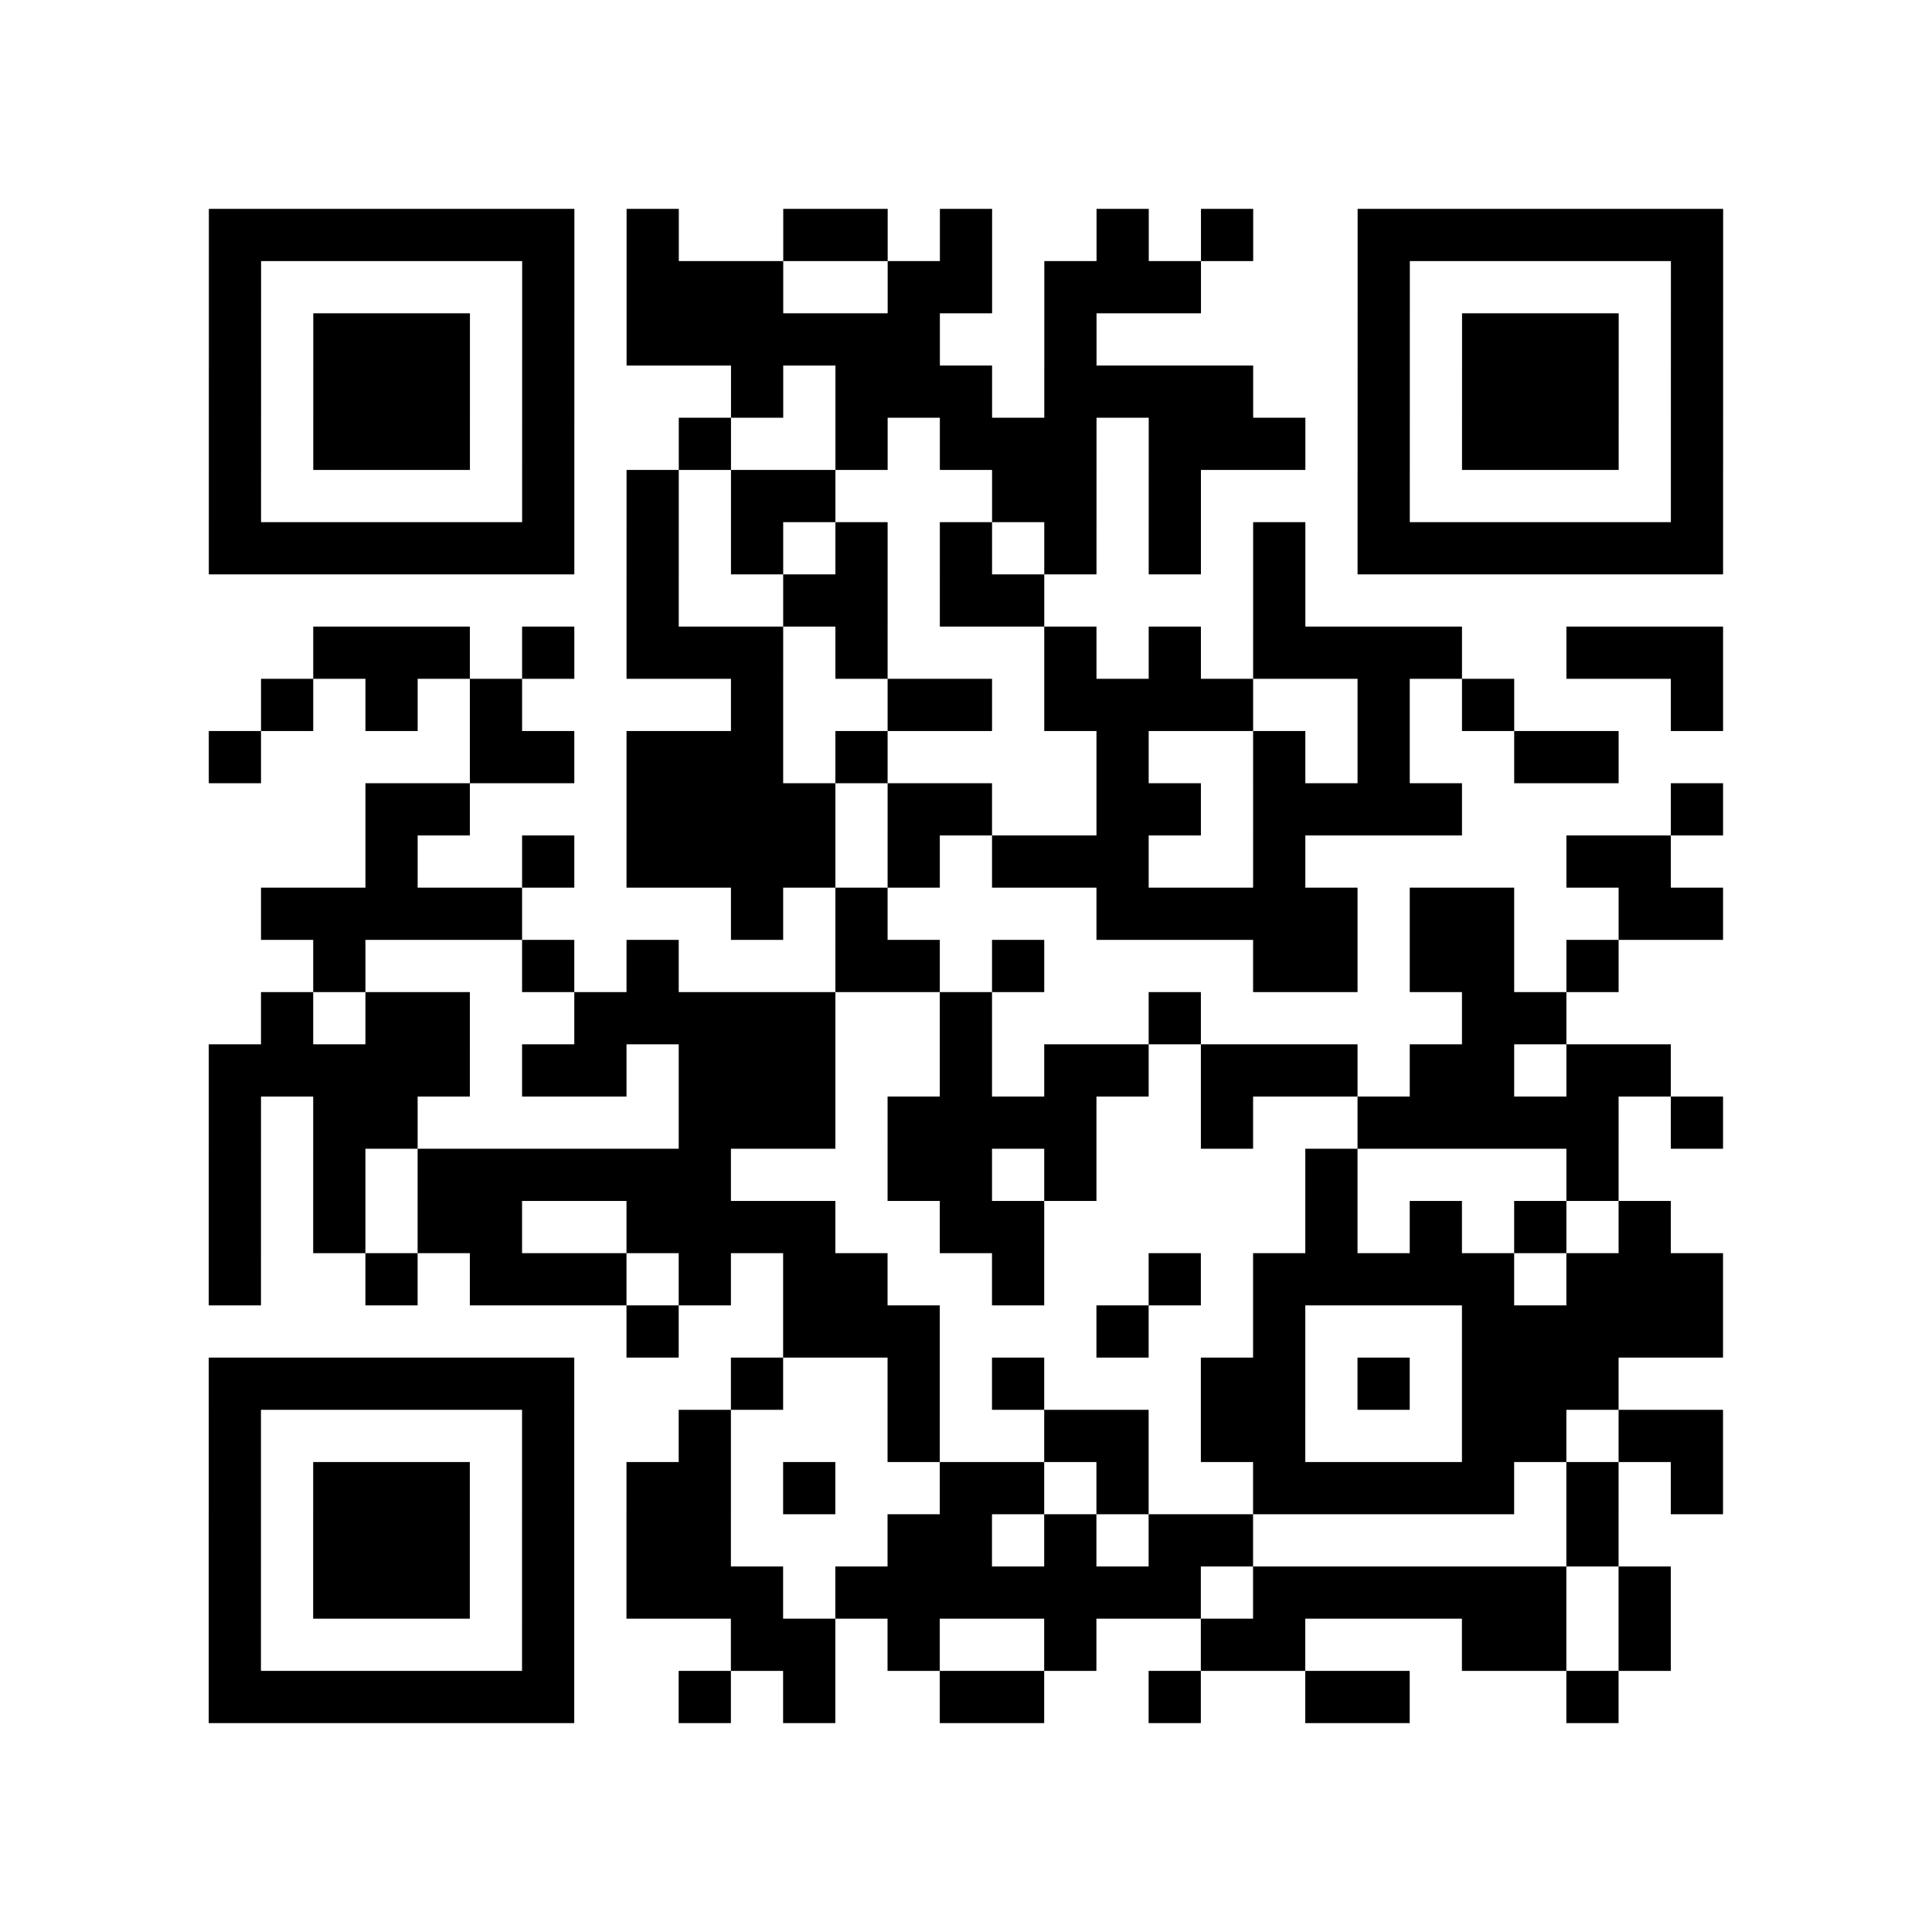 <?xml version="1.0" encoding="UTF-8"?>
<svg xmlns="http://www.w3.org/2000/svg" height="296" width="296" class="pyqrcode"><path transform="scale(8)" stroke="#000" class="pyqrline" d="M4 4.5h7m1 0h1m2 0h2m1 0h1m2 0h1m1 0h1m2 0h7m-29 1h1m5 0h1m1 0h3m2 0h2m1 0h3m3 0h1m5 0h1m-29 1h1m1 0h3m1 0h1m1 0h6m2 0h1m5 0h1m1 0h3m1 0h1m-29 1h1m1 0h3m1 0h1m3 0h1m1 0h3m1 0h4m2 0h1m1 0h3m1 0h1m-29 1h1m1 0h3m1 0h1m2 0h1m2 0h1m1 0h3m1 0h3m1 0h1m1 0h3m1 0h1m-29 1h1m5 0h1m1 0h1m1 0h2m3 0h2m1 0h1m3 0h1m5 0h1m-29 1h7m1 0h1m1 0h1m1 0h1m1 0h1m1 0h1m1 0h1m1 0h1m1 0h7m-21 1h1m2 0h2m1 0h2m4 0h1m-19 1h3m1 0h1m1 0h3m1 0h1m3 0h1m1 0h1m1 0h4m2 0h3m-28 1h1m1 0h1m1 0h1m4 0h1m2 0h2m1 0h4m2 0h1m1 0h1m3 0h1m-29 1h1m4 0h2m1 0h3m1 0h1m4 0h1m2 0h1m1 0h1m2 0h2m-24 1h2m3 0h4m1 0h2m2 0h2m1 0h4m4 0h1m-26 1h1m2 0h1m1 0h4m1 0h1m1 0h3m2 0h1m5 0h2m-27 1h5m4 0h1m1 0h1m4 0h5m1 0h2m2 0h2m-27 1h1m3 0h1m1 0h1m3 0h2m1 0h1m4 0h2m1 0h2m1 0h1m-26 1h1m1 0h2m2 0h5m2 0h1m3 0h1m5 0h2m-26 1h5m1 0h2m1 0h3m2 0h1m1 0h2m1 0h3m1 0h2m1 0h2m-28 1h1m1 0h2m5 0h3m1 0h4m2 0h1m2 0h5m1 0h1m-29 1h1m1 0h1m1 0h6m3 0h2m1 0h1m4 0h1m4 0h1m-27 1h1m1 0h1m1 0h2m2 0h4m2 0h2m5 0h1m1 0h1m1 0h1m1 0h1m-28 1h1m2 0h1m1 0h3m1 0h1m1 0h2m2 0h1m2 0h1m1 0h5m1 0h3m-21 1h1m2 0h3m3 0h1m2 0h1m3 0h5m-29 1h7m3 0h1m2 0h1m1 0h1m3 0h2m1 0h1m1 0h3m-27 1h1m5 0h1m2 0h1m3 0h1m2 0h2m1 0h2m3 0h2m1 0h2m-29 1h1m1 0h3m1 0h1m1 0h2m1 0h1m2 0h2m1 0h1m2 0h5m1 0h1m1 0h1m-29 1h1m1 0h3m1 0h1m1 0h2m3 0h2m1 0h1m1 0h2m6 0h1m-27 1h1m1 0h3m1 0h1m1 0h3m1 0h7m1 0h6m1 0h1m-28 1h1m5 0h1m3 0h2m1 0h1m2 0h1m2 0h2m3 0h2m1 0h1m-28 1h7m2 0h1m1 0h1m2 0h2m2 0h1m2 0h2m3 0h1"/></svg>
